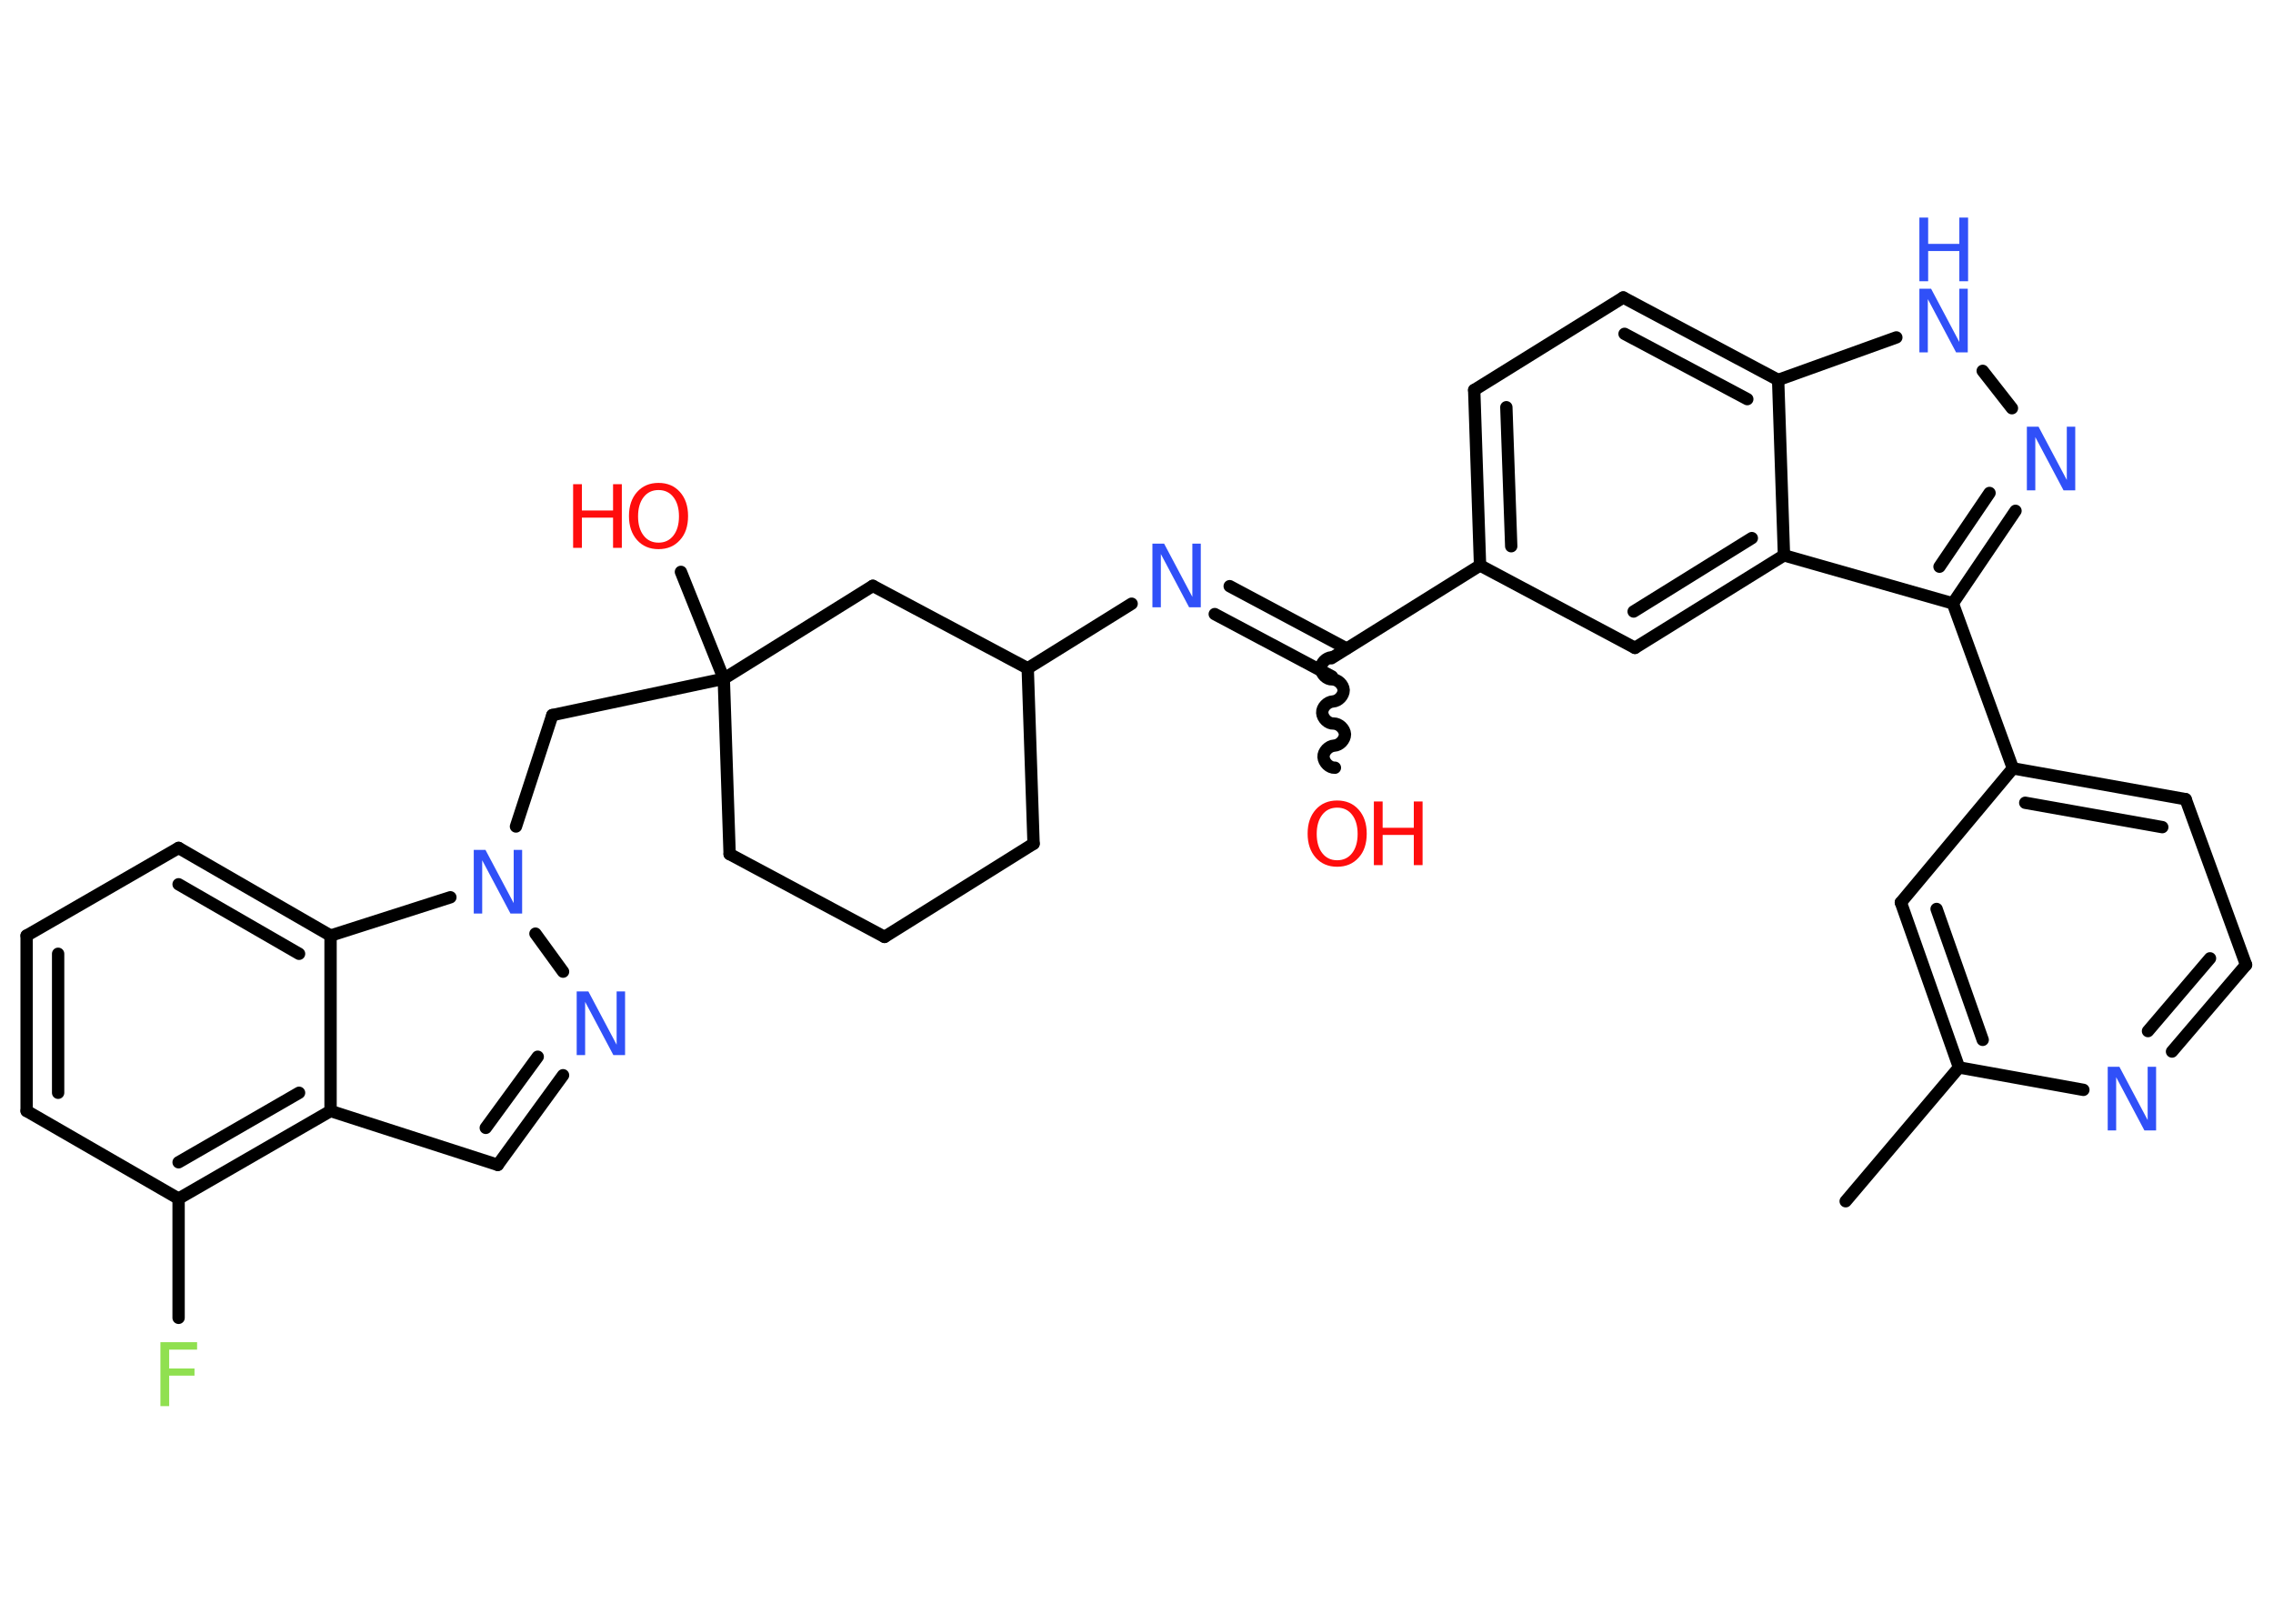 <?xml version='1.0' encoding='UTF-8'?>
<!DOCTYPE svg PUBLIC "-//W3C//DTD SVG 1.1//EN" "http://www.w3.org/Graphics/SVG/1.1/DTD/svg11.dtd">
<svg version='1.2' xmlns='http://www.w3.org/2000/svg' xmlns:xlink='http://www.w3.org/1999/xlink' width='70.0mm' height='50.0mm' viewBox='0 0 70.0 50.0'>
  <desc>Generated by the Chemistry Development Kit (http://github.com/cdk)</desc>
  <g stroke-linecap='round' stroke-linejoin='round' stroke='#000000' stroke-width='.38' fill='#3050F8'>
    <rect x='.0' y='.0' width='70.0' height='50.0' fill='#FFFFFF' stroke='none'/>
    <g id='mol1' class='mol'>
      <line id='mol1bnd1' class='bond' x1='56.84' y1='36.99' x2='60.33' y2='32.87'/>
      <g id='mol1bnd2' class='bond'>
        <line x1='58.54' y1='27.79' x2='60.33' y2='32.87'/>
        <line x1='59.64' y1='27.99' x2='61.06' y2='32.02'/>
      </g>
      <line id='mol1bnd3' class='bond' x1='58.54' y1='27.79' x2='61.99' y2='23.66'/>
      <line id='mol1bnd4' class='bond' x1='61.99' y1='23.66' x2='60.14' y2='18.58'/>
      <g id='mol1bnd5' class='bond'>
        <line x1='60.14' y1='18.58' x2='62.07' y2='15.73'/>
        <line x1='59.73' y1='17.45' x2='61.27' y2='15.18'/>
      </g>
      <line id='mol1bnd6' class='bond' x1='61.96' y1='12.57' x2='61.06' y2='11.42'/>
      <line id='mol1bnd7' class='bond' x1='58.4' y1='10.39' x2='54.76' y2='11.7'/>
      <g id='mol1bnd8' class='bond'>
        <line x1='54.76' y1='11.7' x2='49.99' y2='9.16'/>
        <line x1='53.81' y1='12.29' x2='50.03' y2='10.28'/>
      </g>
      <line id='mol1bnd9' class='bond' x1='49.99' y1='9.16' x2='45.4' y2='12.01'/>
      <g id='mol1bnd10' class='bond'>
        <line x1='45.4' y1='12.01' x2='45.58' y2='17.41'/>
        <line x1='46.39' y1='12.54' x2='46.54' y2='16.82'/>
      </g>
      <line id='mol1bnd11' class='bond' x1='45.58' y1='17.41' x2='41.0' y2='20.27'/>
      <path id='mol1bnd12' class='bond' d='M41.11 23.64c-.17 .01 -.34 -.16 -.35 -.33c-.01 -.17 .16 -.34 .33 -.35c.17 -.01 .33 -.18 .33 -.35c-.01 -.17 -.18 -.33 -.35 -.33c-.17 .01 -.34 -.16 -.35 -.33c-.01 -.17 .16 -.34 .33 -.35c.17 -.01 .33 -.18 .33 -.35c-.01 -.17 -.18 -.33 -.35 -.33c-.17 .01 -.34 -.16 -.35 -.33c-.01 -.17 .16 -.34 .33 -.35' fill='none' stroke='#000000' stroke-width='.38'/>
      <g id='mol1bnd13' class='bond'>
        <line x1='41.02' y1='20.83' x2='37.41' y2='18.91'/>
        <line x1='41.47' y1='19.97' x2='37.87' y2='18.05'/>
      </g>
      <line id='mol1bnd14' class='bond' x1='34.85' y1='18.59' x2='31.65' y2='20.58'/>
      <line id='mol1bnd15' class='bond' x1='31.65' y1='20.58' x2='31.83' y2='25.98'/>
      <line id='mol1bnd16' class='bond' x1='31.83' y1='25.98' x2='27.24' y2='28.85'/>
      <line id='mol1bnd17' class='bond' x1='27.24' y1='28.85' x2='22.47' y2='26.3'/>
      <line id='mol1bnd18' class='bond' x1='22.47' y1='26.3' x2='22.29' y2='20.9'/>
      <line id='mol1bnd19' class='bond' x1='22.29' y1='20.9' x2='20.97' y2='17.61'/>
      <line id='mol1bnd20' class='bond' x1='22.29' y1='20.9' x2='17.01' y2='22.02'/>
      <line id='mol1bnd21' class='bond' x1='17.01' y1='22.02' x2='15.89' y2='25.45'/>
      <line id='mol1bnd22' class='bond' x1='16.49' y1='28.75' x2='17.34' y2='29.92'/>
      <g id='mol1bnd23' class='bond'>
        <line x1='15.33' y1='35.87' x2='17.34' y2='33.11'/>
        <line x1='14.96' y1='34.73' x2='16.56' y2='32.54'/>
      </g>
      <line id='mol1bnd24' class='bond' x1='15.33' y1='35.87' x2='10.18' y2='34.21'/>
      <g id='mol1bnd25' class='bond'>
        <line x1='5.5' y1='36.91' x2='10.18' y2='34.21'/>
        <line x1='5.5' y1='35.79' x2='9.21' y2='33.65'/>
      </g>
      <line id='mol1bnd26' class='bond' x1='5.5' y1='36.91' x2='5.5' y2='40.58'/>
      <line id='mol1bnd27' class='bond' x1='5.5' y1='36.91' x2='.82' y2='34.21'/>
      <g id='mol1bnd28' class='bond'>
        <line x1='.82' y1='28.81' x2='.82' y2='34.21'/>
        <line x1='1.79' y1='29.37' x2='1.79' y2='33.65'/>
      </g>
      <line id='mol1bnd29' class='bond' x1='.82' y1='28.81' x2='5.5' y2='26.11'/>
      <g id='mol1bnd30' class='bond'>
        <line x1='10.18' y1='28.81' x2='5.5' y2='26.11'/>
        <line x1='9.21' y1='29.37' x2='5.5' y2='27.23'/>
      </g>
      <line id='mol1bnd31' class='bond' x1='10.18' y1='34.21' x2='10.18' y2='28.81'/>
      <line id='mol1bnd32' class='bond' x1='13.87' y1='27.63' x2='10.18' y2='28.81'/>
      <line id='mol1bnd33' class='bond' x1='22.29' y1='20.9' x2='26.88' y2='18.04'/>
      <line id='mol1bnd34' class='bond' x1='31.65' y1='20.58' x2='26.88' y2='18.04'/>
      <line id='mol1bnd35' class='bond' x1='45.58' y1='17.41' x2='50.35' y2='19.95'/>
      <g id='mol1bnd36' class='bond'>
        <line x1='50.35' y1='19.95' x2='54.94' y2='17.1'/>
        <line x1='50.31' y1='18.83' x2='53.95' y2='16.57'/>
      </g>
      <line id='mol1bnd37' class='bond' x1='60.14' y1='18.58' x2='54.94' y2='17.1'/>
      <line id='mol1bnd38' class='bond' x1='54.76' y1='11.7' x2='54.94' y2='17.1'/>
      <g id='mol1bnd39' class='bond'>
        <line x1='67.31' y1='24.61' x2='61.99' y2='23.66'/>
        <line x1='66.59' y1='25.47' x2='62.37' y2='24.72'/>
      </g>
      <line id='mol1bnd40' class='bond' x1='67.31' y1='24.61' x2='69.17' y2='29.71'/>
      <g id='mol1bnd41' class='bond'>
        <line x1='66.89' y1='32.38' x2='69.17' y2='29.71'/>
        <line x1='66.15' y1='31.75' x2='68.06' y2='29.51'/>
      </g>
      <line id='mol1bnd42' class='bond' x1='60.33' y1='32.87' x2='64.16' y2='33.56'/>
      <path id='mol1atm6' class='atom' d='M62.42 13.14h.36l.87 1.64v-1.64h.26v1.96h-.36l-.87 -1.64v1.64h-.26v-1.96z' stroke='none'/>
      <g id='mol1atm7' class='atom'>
        <path d='M59.11 8.89h.36l.87 1.64v-1.64h.26v1.96h-.36l-.87 -1.64v1.64h-.26v-1.96z' stroke='none'/>
        <path d='M59.11 6.7h.27v.81h.96v-.81h.27v1.96h-.27v-.93h-.96v.93h-.27v-1.96z' stroke='none'/>
      </g>
      <g id='mol1atm13' class='atom'>
        <path d='M41.18 24.87q-.29 .0 -.46 .22q-.17 .22 -.17 .59q.0 .37 .17 .59q.17 .22 .46 .22q.29 .0 .46 -.22q.17 -.22 .17 -.59q.0 -.37 -.17 -.59q-.17 -.22 -.46 -.22zM41.18 24.65q.41 .0 .66 .28q.25 .28 .25 .74q.0 .47 -.25 .74q-.25 .28 -.66 .28q-.41 .0 -.66 -.28q-.25 -.28 -.25 -.74q.0 -.46 .25 -.74q.25 -.28 .66 -.28z' stroke='none' fill='#FF0D0D'/>
        <path d='M42.31 24.68h.27v.81h.96v-.81h.27v1.96h-.27v-.93h-.96v.93h-.27v-1.96z' stroke='none' fill='#FF0D0D'/>
      </g>
      <path id='mol1atm14' class='atom' d='M35.49 16.74h.36l.87 1.64v-1.64h.26v1.96h-.36l-.87 -1.64v1.64h-.26v-1.96z' stroke='none'/>
      <g id='mol1atm20' class='atom'>
        <path d='M20.28 15.09q-.29 .0 -.46 .22q-.17 .22 -.17 .59q.0 .37 .17 .59q.17 .22 .46 .22q.29 .0 .46 -.22q.17 -.22 .17 -.59q.0 -.37 -.17 -.59q-.17 -.22 -.46 -.22zM20.28 14.87q.41 .0 .66 .28q.25 .28 .25 .74q.0 .47 -.25 .74q-.25 .28 -.66 .28q-.41 .0 -.66 -.28q-.25 -.28 -.25 -.74q.0 -.46 .25 -.74q.25 -.28 .66 -.28z' stroke='none' fill='#FF0D0D'/>
        <path d='M17.65 14.91h.27v.81h.96v-.81h.27v1.96h-.27v-.93h-.96v.93h-.27v-1.96z' stroke='none' fill='#FF0D0D'/>
      </g>
      <path id='mol1atm22' class='atom' d='M14.59 26.17h.36l.87 1.64v-1.64h.26v1.96h-.36l-.87 -1.64v1.64h-.26v-1.96z' stroke='none'/>
      <path id='mol1atm23' class='atom' d='M17.76 30.53h.36l.87 1.64v-1.64h.26v1.96h-.36l-.87 -1.64v1.64h-.26v-1.96z' stroke='none'/>
      <path id='mol1atm27' class='atom' d='M4.94 41.33h1.13v.23h-.86v.58h.78v.22h-.78v.94h-.27v-1.96z' stroke='none' fill='#90E050'/>
      <path id='mol1atm37' class='atom' d='M64.91 32.85h.36l.87 1.64v-1.64h.26v1.96h-.36l-.87 -1.64v1.64h-.26v-1.96z' stroke='none'/>
    </g>
  </g>
</svg>
